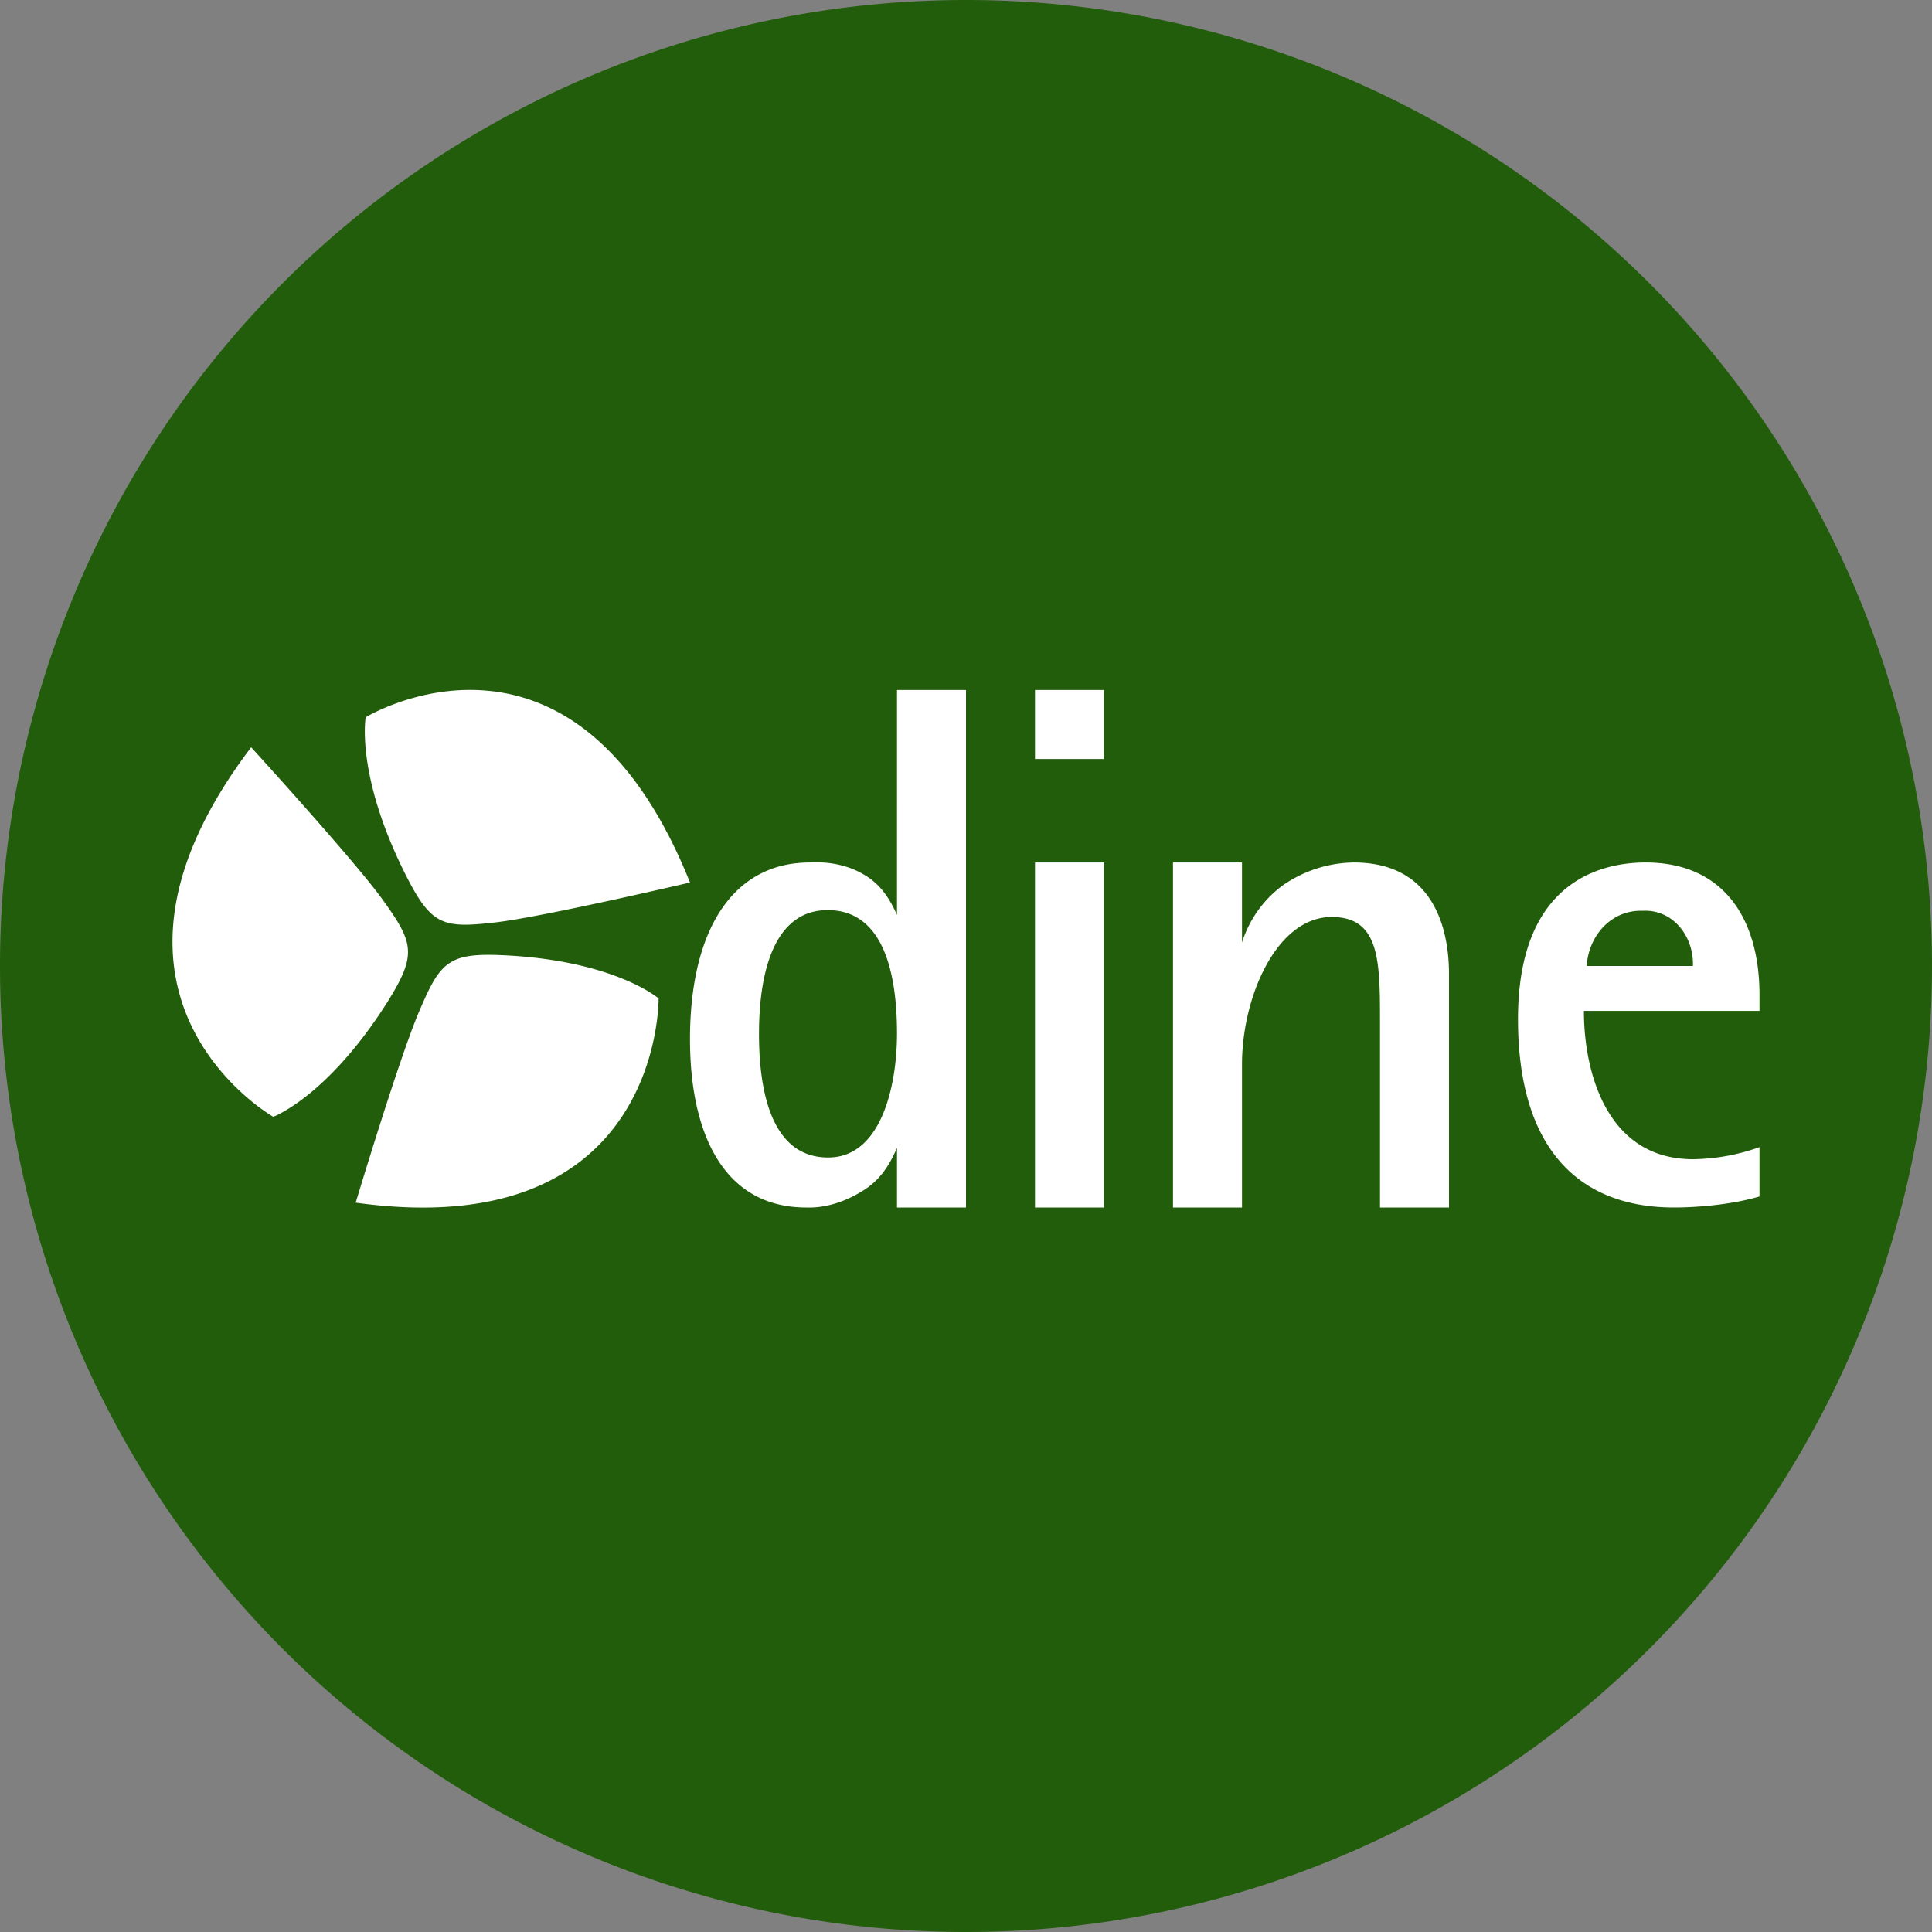 <?xml version='1.0' encoding='utf-8'?>
<!-- by TradeStack -->
<svg width="56" height="56" viewBox="0 0 56 56" xmlns="http://www.w3.org/2000/svg"><rect x="0" y="0" width="56" height="56" fill="#808080" stroke="none"/><path d="M0 28a28 28 0 1 1 56 0 28 28 0 1 1-56 0Z" fill="#225D0B" /><path d="M14.33 26.74c1.36-.15 5.67-1.16 5.67-1.16-3.39-8.46-9.4-4.79-9.4-4.79s-.3 1.67 1.16 4.57c.74 1.46 1.07 1.55 2.57 1.38Zm-3.23-.65c-.8-1.12-3.82-4.43-3.82-4.43-5.48 7.23.64 10.71.64 10.71s1.56-.57 3.3-3.31c.87-1.39.78-1.72-.12-2.97Zm-.79 8.77s1.3-4.32 1.86-5.59c.6-1.41.85-1.66 2.46-1.58 3.2.16 4.46 1.25 4.46 1.25s.1 7.15-8.78 5.92Zm14.73-9.51c.47.27.74.68.96 1.17V20h2v15h-2v-1.73c-.22.51-.5.95-1 1.25-.48.3-1.05.5-1.63.48-2.4 0-3.37-2.15-3.37-4.88 0-3.16 1.24-5.12 3.47-5.12.55-.03 1.1.07 1.57.35ZM22 29.97c0 1.44.27 3.58 2 3.58h.01c1.51 0 1.99-2.02 1.99-3.6 0-1.67-.36-3.57-2.01-3.57-1.45 0-1.99 1.58-1.99 3.59ZM32 35h-2V25h2v10Zm-2-13h2v-2h-2v2Zm7.2 3.65c.6-.41 1.3-.64 2.04-.65 2.37 0 2.76 2.01 2.76 3.23V35h-2v-5.34c0-1.8 0-3.08-1.4-3.08-1.6 0-2.6 2.32-2.6 4.27V35h-2V25h2v2.32c.21-.66.62-1.25 1.2-1.67ZM51 28.84c0-2.25-1.07-3.84-3.3-3.84-1.16 0-3.7.44-3.7 4.54 0 3.75 1.76 5.46 4.52 5.46.76 0 1.74-.1 2.48-.32v-1.43a5.9 5.9 0 0 1-1.93.35c-2.49 0-3.16-2.51-3.16-4.3H51v-.46ZM45.99 28c.06-.9.73-1.63 1.62-1.6.87-.05 1.49.73 1.46 1.6h-3.08Z" fill="#fff" /></svg>